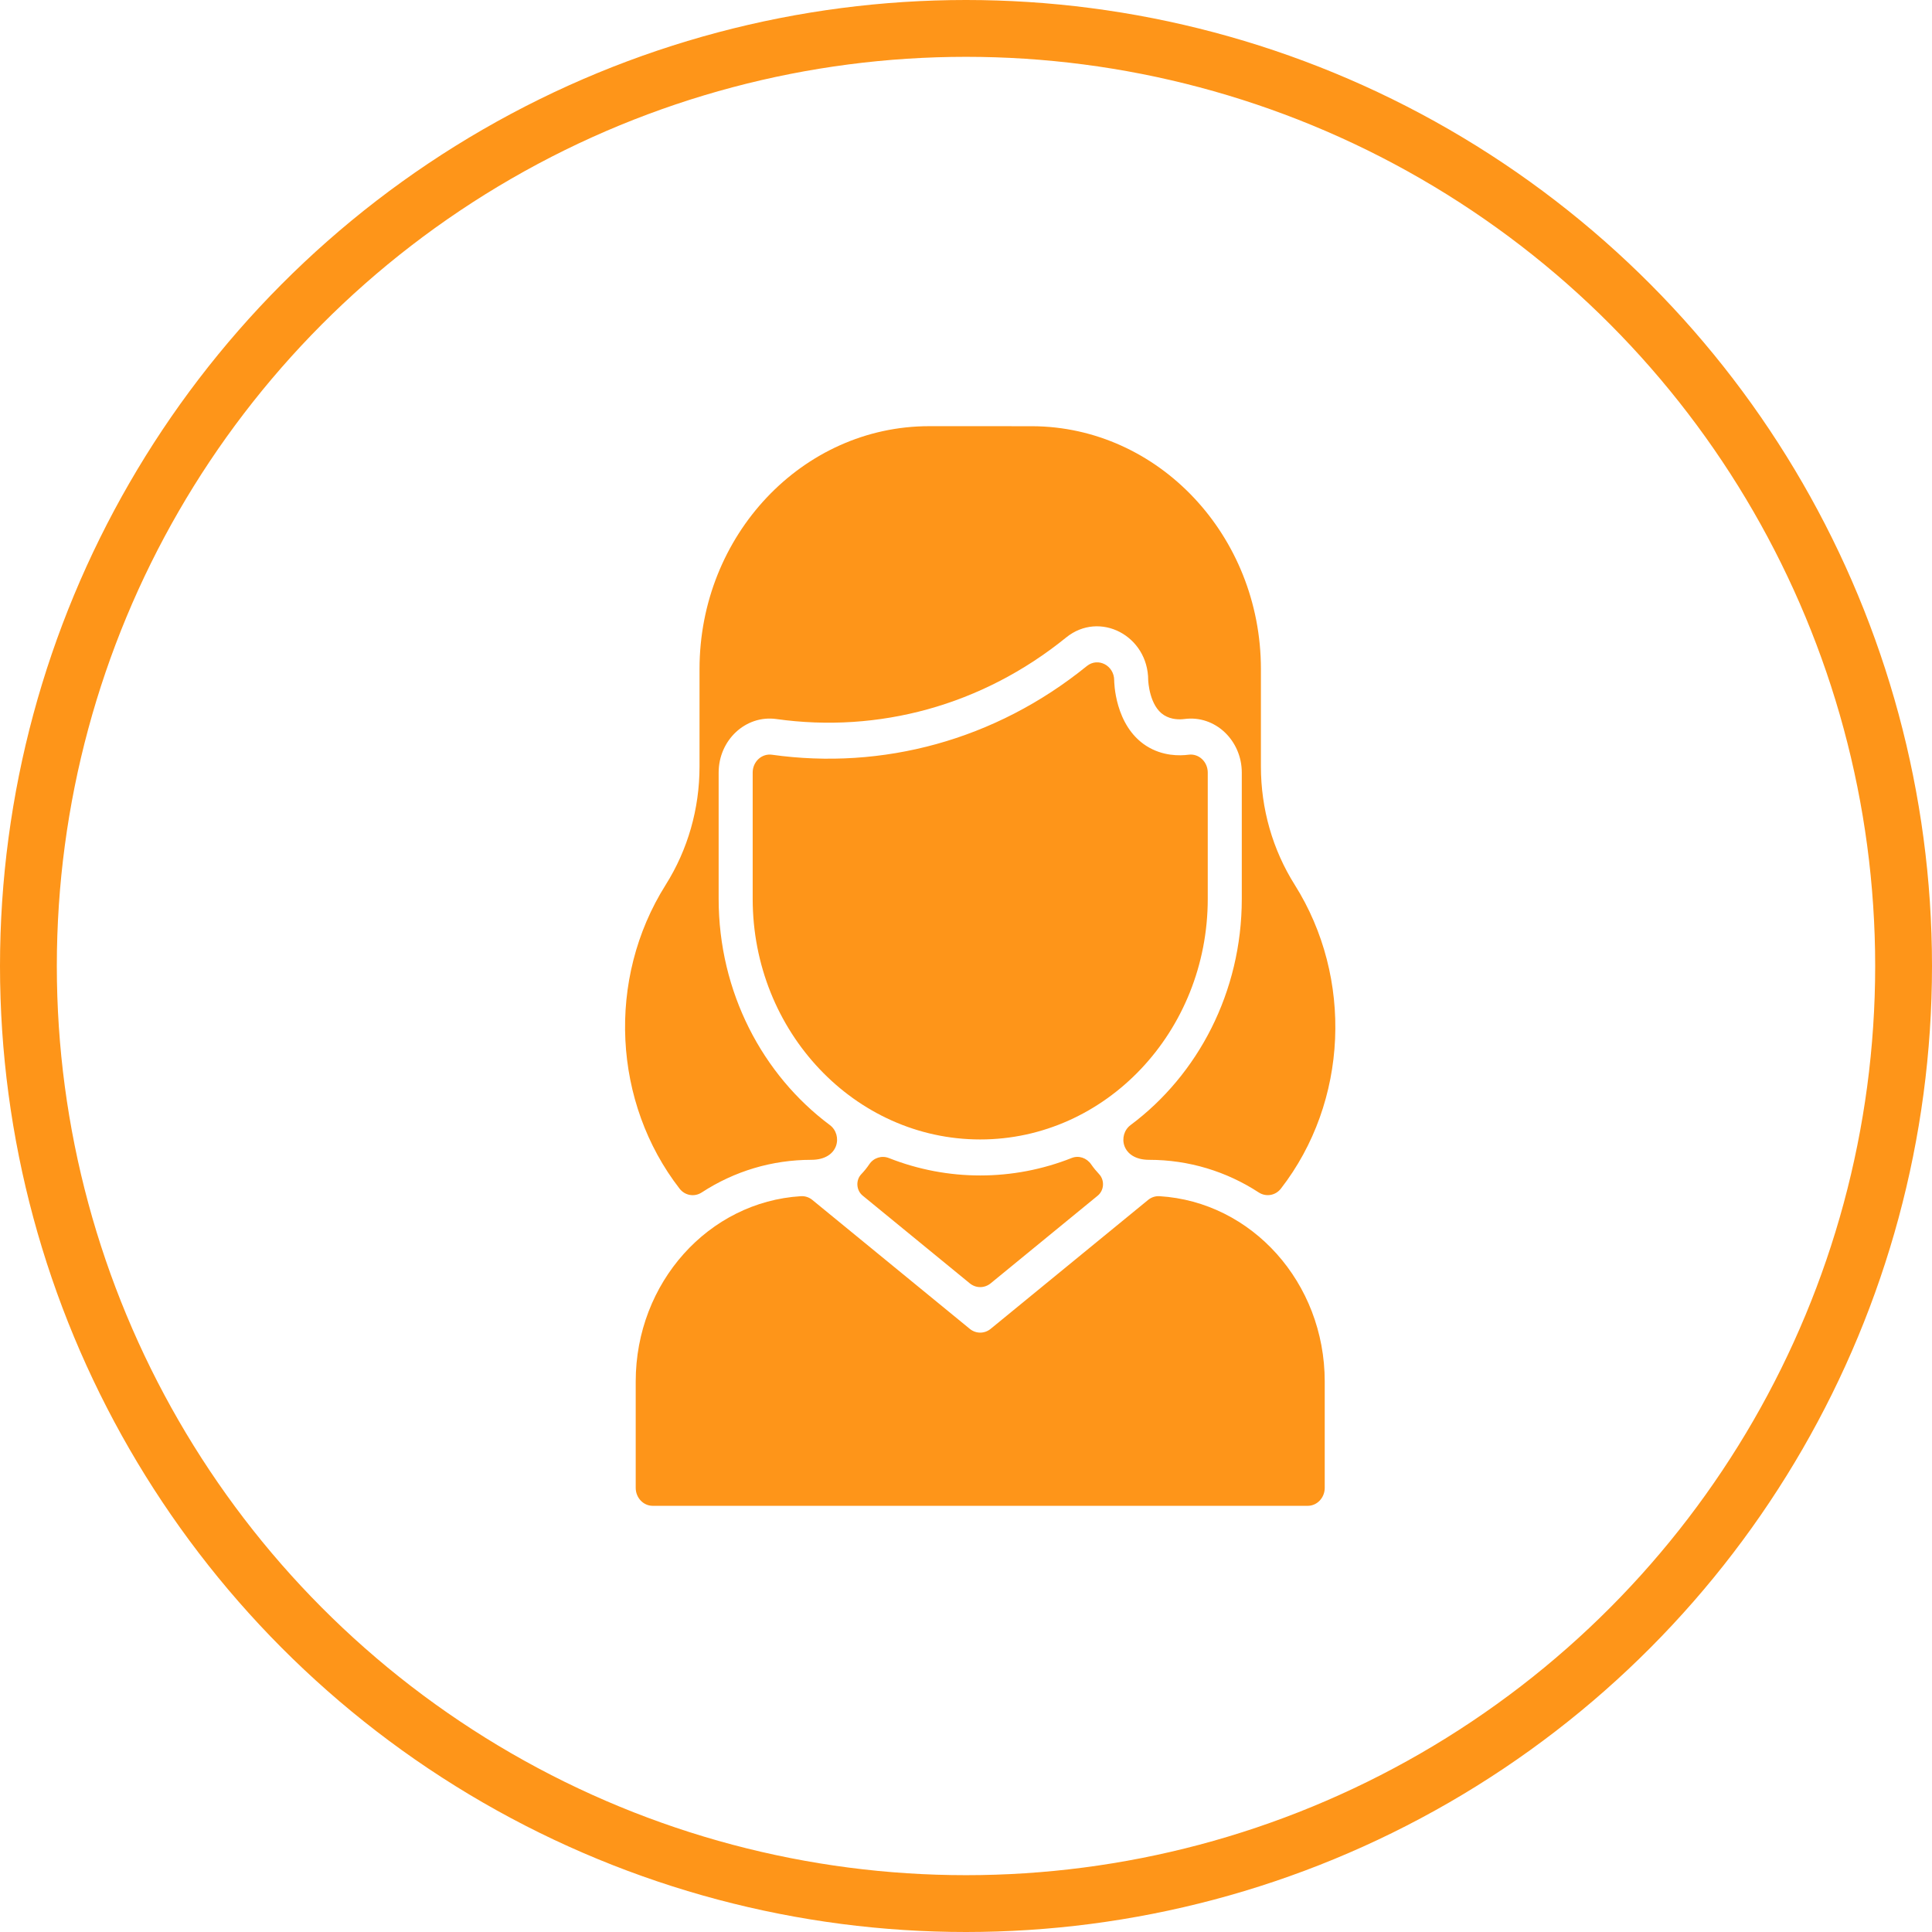 <svg width="68" height="68" viewBox="0 0 68 68" fill="none" xmlns="http://www.w3.org/2000/svg">
<circle cx="34" cy="34" r="33" stroke="#FE9519" stroke-width="2"/>
<path d="M38.635 42.084L34.867 45.17C34.651 45.346 34.35 45.346 34.134 45.17L30.362 42.081C30.135 41.895 30.112 41.538 30.317 41.325C30.419 41.218 30.514 41.101 30.597 40.977C30.752 40.747 31.037 40.661 31.287 40.76C33.354 41.577 35.655 41.577 37.721 40.757C37.971 40.658 38.249 40.755 38.406 40.983C38.493 41.109 38.582 41.215 38.68 41.32C38.887 41.537 38.865 41.896 38.635 42.084ZM40.813 42.102C40.668 42.093 40.524 42.139 40.409 42.234L34.867 46.772C34.651 46.948 34.35 46.948 34.134 46.772L28.592 42.234C28.477 42.139 28.334 42.093 28.188 42.102C24.945 42.301 22.375 45.142 22.375 48.625V52.367C22.375 52.716 22.643 53 22.974 53H46.027C46.358 53 46.626 52.716 46.626 52.367V48.625C46.626 45.143 44.058 42.301 40.813 42.102ZM45.572 31.145C44.792 29.907 44.38 28.467 44.38 26.98V23.55C44.38 18.847 40.77 15.018 36.328 15.001C36.311 15 32.721 15 32.704 15C28.247 15 24.621 18.836 24.621 23.55V26.98C24.621 28.467 24.209 29.907 23.429 31.145C21.337 34.467 21.577 38.816 23.919 41.837C24.109 42.082 24.442 42.137 24.698 41.971C25.853 41.218 27.178 40.822 28.555 40.822C29.544 40.822 29.663 39.938 29.209 39.599C26.843 37.835 25.294 34.923 25.294 31.635V27.192C25.294 26.047 26.248 25.157 27.327 25.308C30.908 25.81 34.559 24.842 37.524 22.438C38.702 21.483 40.412 22.371 40.413 23.943C40.416 23.992 40.458 24.845 40.965 25.168C41.23 25.337 41.531 25.327 41.687 25.307C42.777 25.162 43.707 26.068 43.707 27.192V31.635C43.707 34.923 42.158 37.835 39.792 39.599C39.338 39.938 39.457 40.822 40.446 40.822C41.849 40.822 43.176 41.235 44.303 41.97C44.559 42.136 44.892 42.081 45.083 41.836C47.459 38.772 47.631 34.415 45.572 31.145ZM41.836 26.563C41.526 26.604 40.922 26.619 40.348 26.254C39.222 25.536 39.216 23.966 39.216 23.95C39.219 23.424 38.647 23.124 38.253 23.443C35.023 26.062 31.051 27.108 27.169 26.564C26.81 26.514 26.492 26.808 26.492 27.192V31.635C26.492 36.305 30.084 40.105 34.501 40.105C38.916 40.105 42.509 36.305 42.509 31.635V27.192C42.509 26.816 42.199 26.516 41.836 26.563Z" fill="#FE9519"/>
</svg>
